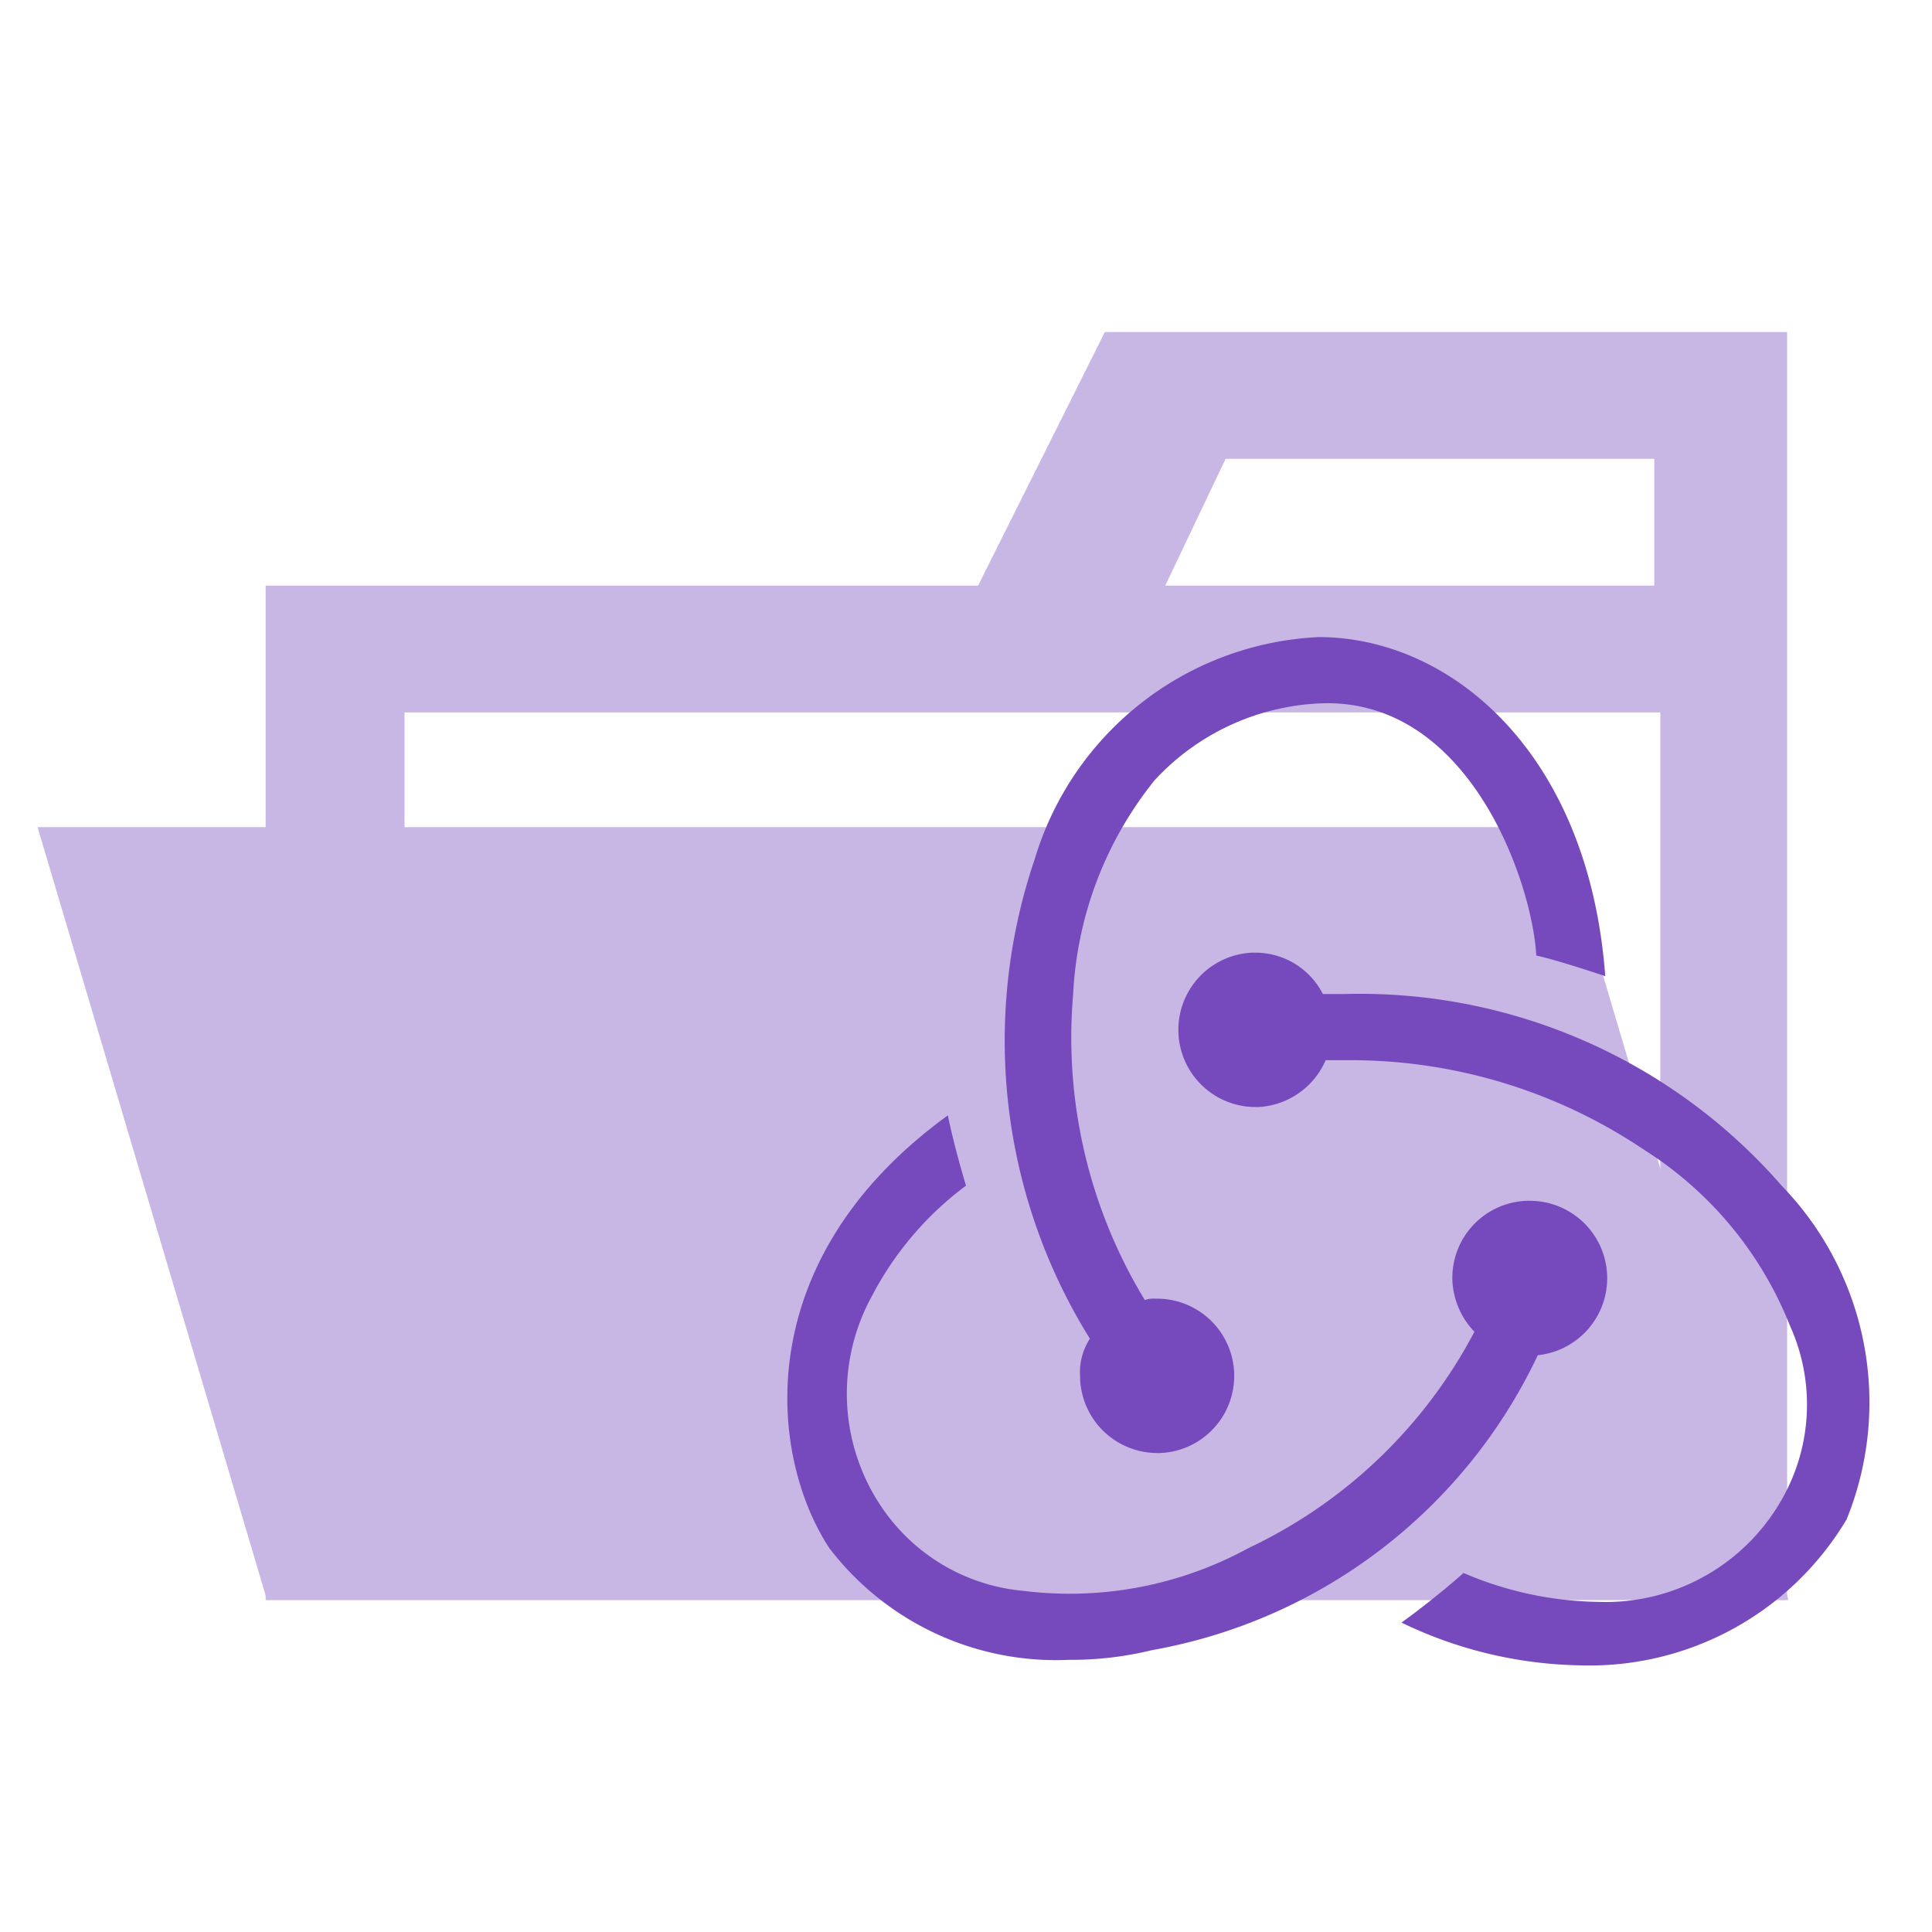 <svg xmlns="http://www.w3.org/2000/svg" viewBox="0 0 32 32"><title>folder_type_redux_opened</title><path d="M27.5,5.5H18.3L16.2,9.7H4.4V26.5H29.6V5.5Zm0,18.7H6.7V11.8H27.5Zm0-14.5H19.3l1-2.1h7.1V9.7Z" style="fill:#c8b7e4"/><polygon points="25.822 13.7 0.622 13.7 4.422 26.5 29.622 26.5 25.822 13.7" style="fill:#c8b7e4"/><path d="M25.472,22.446a1.282,1.282,0,0,0-.137-2.557h-.046a1.277,1.277,0,0,0-1.233,1.324,1.311,1.311,0,0,0,.365.845,8.166,8.166,0,0,1-3.744,3.584,6.174,6.174,0,0,1-3.721.708A3.174,3.174,0,0,1,14.628,25a3.354,3.354,0,0,1-.183-3.539A5.374,5.374,0,0,1,16,19.638c-.091-.3-.228-.8-.3-1.164-3.31,2.4-2.968,5.639-1.963,7.169a4.728,4.728,0,0,0,3.972,1.849,5.615,5.615,0,0,0,1.37-.16,8.761,8.761,0,0,0,6.392-4.886Zm4.018-2.831a9.271,9.271,0,0,0-7.214-3.151h-.365a1.255,1.255,0,0,0-1.119-.685h-.046a1.279,1.279,0,0,0,.046,2.557h.046a1.286,1.286,0,0,0,1.119-.776h.411a8.7,8.7,0,0,1,4.863,1.484,6.116,6.116,0,0,1,2.42,2.922,3.165,3.165,0,0,1-.046,2.694,3.352,3.352,0,0,1-3.128,1.872,5.839,5.839,0,0,1-2.237-.479c-.251.228-.708.594-1.027.822a7.048,7.048,0,0,0,2.945.708,4.956,4.956,0,0,0,4.429-2.42,5.158,5.158,0,0,0-1.1-5.548Zm-11.6,3.219a1.282,1.282,0,0,0,1.278,1.233h.046a1.279,1.279,0,0,0-.046-2.557h-.046a.389.389,0,0,0-.16.023,8.365,8.365,0,0,1-1.187-5.068,6.124,6.124,0,0,1,1.347-3.539,3.96,3.96,0,0,1,2.808-1.278c2.42-.046,3.447,2.968,3.516,4.178.3.068.8.228,1.142.342-.274-3.7-2.557-5.616-4.749-5.616a5.165,5.165,0,0,0-4.7,3.676,9.34,9.34,0,0,0,.913,7.945,1.026,1.026,0,0,0-.16.662Z" style="fill:#764abc"/></svg>